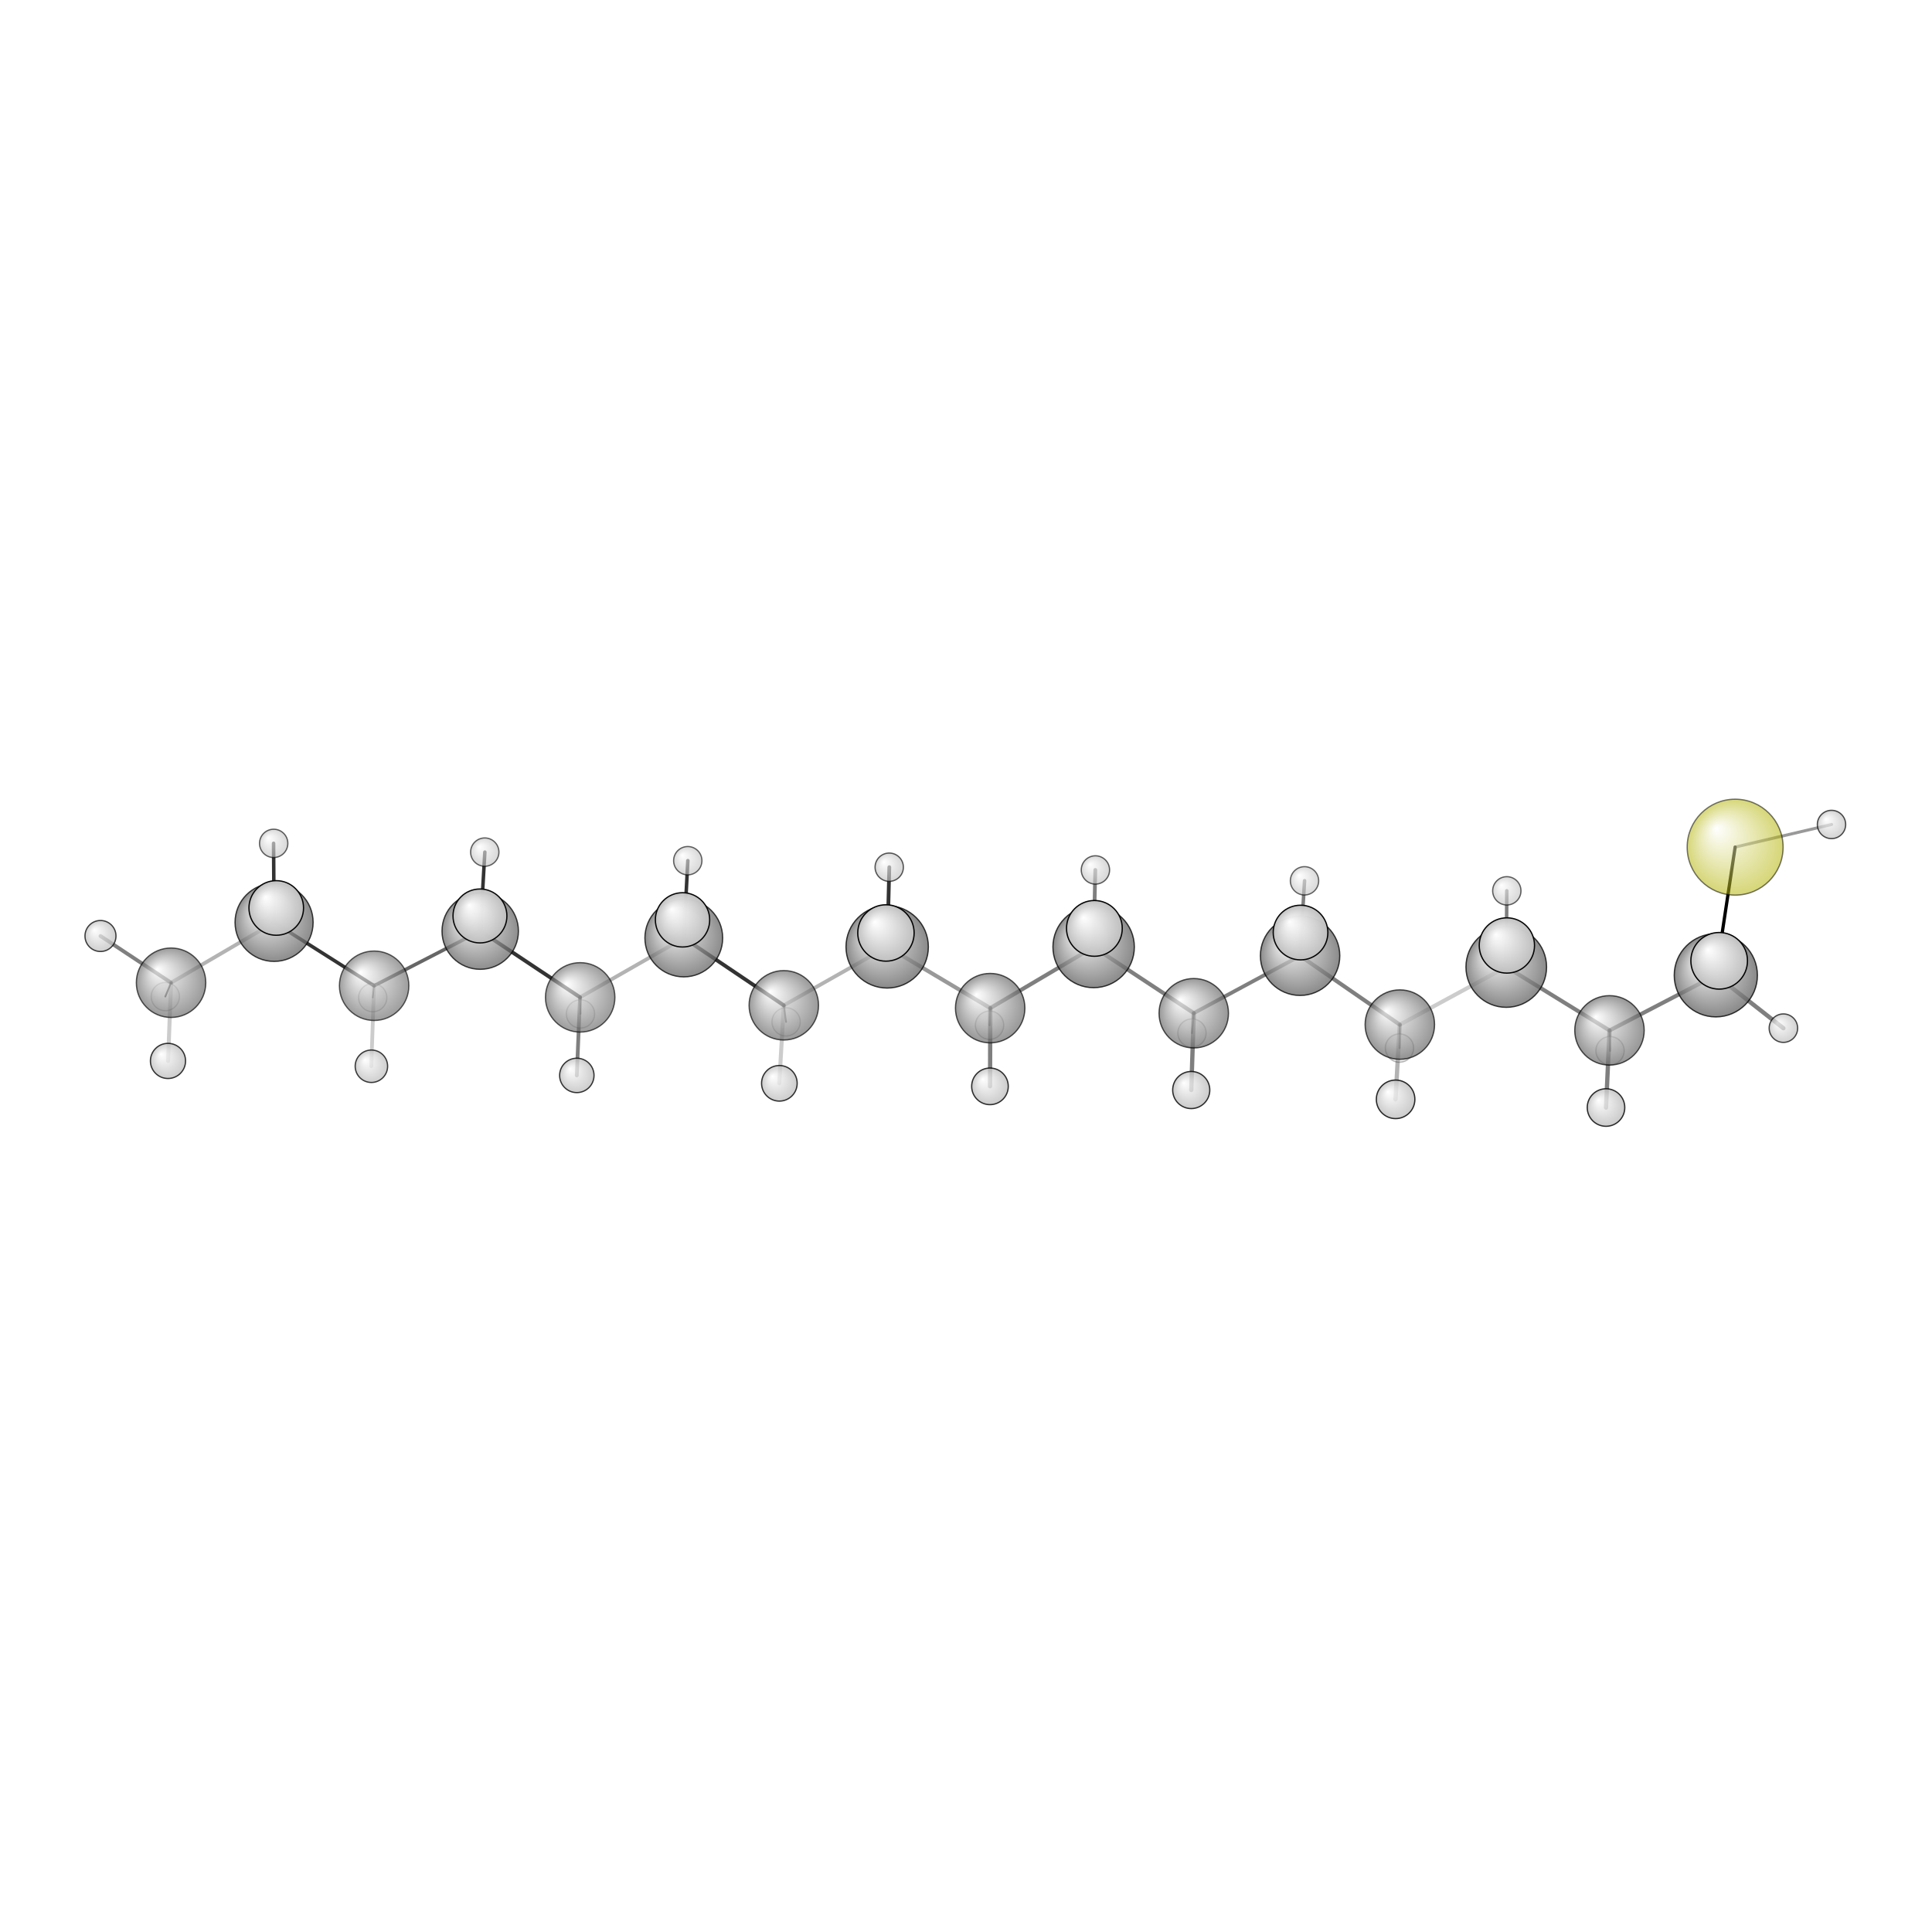<?xml version="1.0"?>
<svg version="1.1" id="topsvg"
xmlns="http://www.w3.org/2000/svg" xmlns:xlink="http://www.w3.org/1999/xlink"
xmlns:cml="http://www.xml-cml.org/schema" x="0" y="0" width="200px" height="200px" viewBox="0 0 100 100">
<title>18015 - Open Babel Depiction</title>
<rect x="0" y="0" width="100" height="100" fill="white"/>
<defs>
<radialGradient id='radialffffff666666' cx='50%' cy='50%' r='50%' fx='30%' fy='30%'>
  <stop offset=' 0%' stop-color="rgb(255,255,255)"  stop-opacity='1.0'/>
  <stop offset='100%' stop-color="rgb(102,102,102)"  stop-opacity ='1.0'/>
</radialGradient>
<radialGradient id='radialffffffb2b20' cx='50%' cy='50%' r='50%' fx='30%' fy='30%'>
  <stop offset=' 0%' stop-color="rgb(255,255,255)"  stop-opacity='1.0'/>
  <stop offset='100%' stop-color="rgb(178,178,0)"  stop-opacity ='1.0'/>
</radialGradient>
<radialGradient id='radialffffffbfbfbf' cx='50%' cy='50%' r='50%' fx='30%' fy='30%'>
  <stop offset=' 0%' stop-color="rgb(255,255,255)"  stop-opacity='1.0'/>
  <stop offset='100%' stop-color="rgb(191,191,191)"  stop-opacity ='1.0'/>
</radialGradient>
</defs>
<g transform="translate(0,0)">
<svg width="100" height="100" x="0" y="0" viewBox="0 0 769.058 192.674"
font-family="sans-serif" stroke="rgb(0,0,0)" stroke-width="4"  stroke-linecap="round">
<line x1="690.7" y1="49.0" x2="683.0" y2="100.0" opacity="1.0" stroke="rgb(0,0,0)"  stroke-width="1.3"/>
<line x1="690.7" y1="49.0" x2="729.1" y2="40.0" opacity="0.4" stroke="rgb(0,0,0)"  stroke-width="1.2"/>
<line x1="394.2" y1="113.1" x2="353.2" y2="88.7" opacity="0.4" stroke="rgb(0,0,0)"  stroke-width="1.6"/>
<line x1="394.2" y1="113.1" x2="435.3" y2="88.8" opacity="0.5" stroke="rgb(0,0,0)"  stroke-width="1.6"/>
<line x1="394.2" y1="113.1" x2="394.1" y2="144.2" opacity="0.5" stroke="rgb(0,0,0)"  stroke-width="1.7"/>
<line x1="394.2" y1="113.1" x2="393.9" y2="119.9" opacity="0.6" stroke="rgb(0,0,0)"  stroke-width="0.8"/>
<line x1="353.2" y1="88.7" x2="312.0" y2="112.0" opacity="0.3" stroke="rgb(0,0,0)"  stroke-width="1.5"/>
<line x1="353.2" y1="88.7" x2="352.7" y2="83.2" opacity="0.5" stroke="rgb(0,0,0)"  stroke-width="2.4"/>
<line x1="353.2" y1="88.7" x2="354.0" y2="57.0" opacity="0.8" stroke="rgb(0,0,0)"  stroke-width="1.5"/>
<line x1="435.3" y1="88.8" x2="475.2" y2="115.1" opacity="0.5" stroke="rgb(0,0,0)"  stroke-width="1.6"/>
<line x1="435.3" y1="88.8" x2="436.0" y2="58.1" opacity="0.5" stroke="rgb(0,0,0)"  stroke-width="1.5"/>
<line x1="435.3" y1="88.8" x2="435.6" y2="81.4" opacity="0.5" stroke="rgb(0,0,0)"  stroke-width="2.4"/>
<line x1="312.0" y1="112.0" x2="272.2" y2="85.2" opacity="0.8" stroke="rgb(0,0,0)"  stroke-width="1.5"/>
<line x1="312.0" y1="112.0" x2="312.9" y2="118.6" opacity="0.5" stroke="rgb(0,0,0)"  stroke-width="0.7"/>
<line x1="312.0" y1="112.0" x2="310.2" y2="143.0" opacity="0.2" stroke="rgb(0,0,0)"  stroke-width="1.6"/>
<line x1="475.2" y1="115.1" x2="517.5" y2="92.3" opacity="0.5" stroke="rgb(0,0,0)"  stroke-width="1.5"/>
<line x1="475.2" y1="115.1" x2="474.2" y2="145.7" opacity="0.5" stroke="rgb(0,0,0)"  stroke-width="1.7"/>
<line x1="475.2" y1="115.1" x2="474.5" y2="123.0" opacity="0.6" stroke="rgb(0,0,0)"  stroke-width="0.8"/>
<line x1="272.2" y1="85.2" x2="230.9" y2="108.8" opacity="0.3" stroke="rgb(0,0,0)"  stroke-width="1.5"/>
<line x1="272.2" y1="85.2" x2="271.7" y2="78.0" opacity="0.5" stroke="rgb(0,0,0)"  stroke-width="2.3"/>
<line x1="272.2" y1="85.2" x2="273.8" y2="54.4" opacity="0.8" stroke="rgb(0,0,0)"  stroke-width="1.4"/>
<line x1="517.5" y1="92.3" x2="557.2" y2="119.7" opacity="0.5" stroke="rgb(0,0,0)"  stroke-width="1.6"/>
<line x1="517.5" y1="92.3" x2="519.3" y2="62.4" opacity="0.5" stroke="rgb(0,0,0)"  stroke-width="1.4"/>
<line x1="517.5" y1="92.3" x2="517.7" y2="83.0" opacity="0.5" stroke="rgb(0,0,0)"  stroke-width="2.3"/>
<line x1="230.9" y1="108.8" x2="191.2" y2="82.4" opacity="0.8" stroke="rgb(0,0,0)"  stroke-width="1.5"/>
<line x1="230.9" y1="108.8" x2="229.6" y2="139.9" opacity="0.5" stroke="rgb(0,0,0)"  stroke-width="1.5"/>
<line x1="230.9" y1="108.8" x2="231.1" y2="115.4" opacity="0.5" stroke="rgb(0,0,0)"  stroke-width="0.6"/>
<line x1="557.2" y1="119.7" x2="599.6" y2="96.7" opacity="0.2" stroke="rgb(0,0,0)"  stroke-width="1.6"/>
<line x1="557.2" y1="119.7" x2="557.1" y2="129.0" opacity="0.5" stroke="rgb(0,0,0)"  stroke-width="0.8"/>
<line x1="557.2" y1="119.7" x2="555.5" y2="149.4" opacity="0.3" stroke="rgb(0,0,0)"  stroke-width="1.7"/>
<line x1="191.2" y1="82.4" x2="148.9" y2="104.2" opacity="0.6" stroke="rgb(0,0,0)"  stroke-width="1.4"/>
<line x1="191.2" y1="82.4" x2="191.1" y2="76.4" opacity="0.5" stroke="rgb(0,0,0)"  stroke-width="2.3"/>
<line x1="191.2" y1="82.4" x2="193.0" y2="51.0" opacity="0.8" stroke="rgb(0,0,0)"  stroke-width="1.4"/>
<line x1="599.6" y1="96.7" x2="640.7" y2="122.0" opacity="0.5" stroke="rgb(0,0,0)"  stroke-width="1.6"/>
<line x1="599.6" y1="96.7" x2="599.8" y2="66.4" opacity="0.5" stroke="rgb(0,0,0)"  stroke-width="1.4"/>
<line x1="599.6" y1="96.7" x2="599.8" y2="88.2" opacity="0.5" stroke="rgb(0,0,0)"  stroke-width="2.3"/>
<line x1="148.9" y1="104.2" x2="109.1" y2="79.0" opacity="0.8" stroke="rgb(0,0,0)"  stroke-width="1.4"/>
<line x1="148.9" y1="104.2" x2="148.4" y2="108.9" opacity="0.5" stroke="rgb(0,0,0)"  stroke-width="0.6"/>
<line x1="148.9" y1="104.2" x2="147.8" y2="136.2" opacity="0.2" stroke="rgb(0,0,0)"  stroke-width="1.5"/>
<line x1="640.7" y1="122.0" x2="683.0" y2="100.0" opacity="0.5" stroke="rgb(0,0,0)"  stroke-width="1.6"/>
<line x1="640.7" y1="122.0" x2="639.3" y2="152.7" opacity="0.5" stroke="rgb(0,0,0)"  stroke-width="1.7"/>
<line x1="640.7" y1="122.0" x2="640.9" y2="130.1" opacity="0.6" stroke="rgb(0,0,0)"  stroke-width="0.8"/>
<line x1="109.1" y1="79.0" x2="68.1" y2="103.0" opacity="0.3" stroke="rgb(0,0,0)"  stroke-width="1.5"/>
<line x1="109.1" y1="79.0" x2="110.0" y2="73.2" opacity="0.5" stroke="rgb(0,0,0)"  stroke-width="2.3"/>
<line x1="109.1" y1="79.0" x2="108.9" y2="47.5" opacity="0.8" stroke="rgb(0,0,0)"  stroke-width="1.4"/>
<line x1="683.0" y1="100.0" x2="709.9" y2="121.1" opacity="0.5" stroke="rgb(0,0,0)"  stroke-width="1.7"/>
<line x1="683.0" y1="100.0" x2="684.3" y2="94.3" opacity="0.6" stroke="rgb(0,0,0)"  stroke-width="2.4"/>
<line x1="68.1" y1="103.0" x2="65.8" y2="108.5" opacity="0.8" stroke="rgb(0,0,0)"  stroke-width="0.7"/>
<line x1="68.1" y1="103.0" x2="66.9" y2="134.1" opacity="0.2" stroke="rgb(0,0,0)"  stroke-width="1.6"/>
<line x1="68.1" y1="103.0" x2="40.0" y2="84.4" opacity="0.5" stroke="rgb(0,0,0)"  stroke-width="1.5"/>
<circle cx="148.36" cy="108.934" r="5.636" opacity="0.2" style="stroke:black;stroke-width:0.5;fill:url(#radialffffffbfbfbf)"/>
<circle cx="231.063" cy="115.416" r="5.636" opacity="0.2" style="stroke:black;stroke-width:0.5;fill:url(#radialffffffbfbfbf)"/>
<circle cx="65.811" cy="108.52" r="5.636" opacity="0.2" style="stroke:black;stroke-width:0.5;fill:url(#radialffffffbfbfbf)"/>
<circle cx="312.913" cy="118.581" r="5.636" opacity="0.2" style="stroke:black;stroke-width:0.5;fill:url(#radialffffffbfbfbf)"/>
<circle cx="393.905" cy="119.901" r="5.636" opacity="0.236" style="stroke:black;stroke-width:0.5;fill:url(#radialffffffbfbfbf)"/>
<circle cx="474.48" cy="123.031" r="5.636" opacity="0.237" style="stroke:black;stroke-width:0.5;fill:url(#radialffffffbfbfbf)"/>
<circle cx="640.891" cy="130.061" r="5.636" opacity="0.258" style="stroke:black;stroke-width:0.5;fill:url(#radialffffffbfbfbf)"/>
<circle cx="557.077" cy="128.999" r="5.636" opacity="0.266" style="stroke:black;stroke-width:0.5;fill:url(#radialffffffbfbfbf)"/>
<circle cx="690.695" cy="49.027" r="19.091" opacity="0.533" style="stroke:black;stroke-width:0.5;fill:url(#radialffffffb2b20)"/>
<circle cx="519.276" cy="62.43" r="5.636" opacity="0.597" style="stroke:black;stroke-width:0.5;fill:url(#radialffffffbfbfbf)"/>
<circle cx="273.776" cy="54.414" r="5.636" opacity="0.602" style="stroke:black;stroke-width:0.5;fill:url(#radialffffffbfbfbf)"/>
<circle cx="192.967" cy="50.998" r="5.636" opacity="0.607" style="stroke:black;stroke-width:0.5;fill:url(#radialffffffbfbfbf)"/>
<circle cx="599.809" cy="66.414" r="5.636" opacity="0.612" style="stroke:black;stroke-width:0.5;fill:url(#radialffffffbfbfbf)"/>
<circle cx="108.941" cy="47.525" r="5.636" opacity="0.616" style="stroke:black;stroke-width:0.5;fill:url(#radialffffffbfbfbf)"/>
<circle cx="436.046" cy="58.103" r="5.636" opacity="0.622" style="stroke:black;stroke-width:0.5;fill:url(#radialffffffbfbfbf)"/>
<circle cx="148.928" cy="104.199" r="13.818" opacity="0.636" style="stroke:black;stroke-width:0.5;fill:url(#radialffffff666666)"/>
<circle cx="353.969" cy="57.008" r="5.636" opacity="0.645" style="stroke:black;stroke-width:0.5;fill:url(#radialffffffbfbfbf)"/>
<circle cx="230.948" cy="108.822" r="13.818" opacity="0.645" style="stroke:black;stroke-width:0.5;fill:url(#radialffffff666666)"/>
<circle cx="68.093" cy="102.995" r="13.818" opacity="0.658" style="stroke:black;stroke-width:0.5;fill:url(#radialffffff666666)"/>
<circle cx="312.007" cy="111.978" r="13.818" opacity="0.662" style="stroke:black;stroke-width:0.5;fill:url(#radialffffff666666)"/>
<circle cx="475.192" cy="115.14" r="13.818" opacity="0.673" style="stroke:black;stroke-width:0.5;fill:url(#radialffffff666666)"/>
<circle cx="394.152" cy="113.111" r="13.818" opacity="0.675" style="stroke:black;stroke-width:0.5;fill:url(#radialffffff666666)"/>
<circle cx="640.673" cy="121.955" r="13.818" opacity="0.681" style="stroke:black;stroke-width:0.5;fill:url(#radialffffff666666)"/>
<circle cx="557.225" cy="119.654" r="13.818" opacity="0.681" style="stroke:black;stroke-width:0.5;fill:url(#radialffffff666666)"/>
<circle cx="729.058" cy="40" r="5.636" opacity="0.696" style="stroke:black;stroke-width:0.5;fill:url(#radialffffffbfbfbf)"/>
<circle cx="709.906" cy="121.079" r="5.669" opacity="0.709" style="stroke:black;stroke-width:0.5;fill:url(#radialffffffbfbfbf)"/>
<circle cx="40" cy="84.392" r="6.174" opacity="0.74" style="stroke:black;stroke-width:0.5;fill:url(#radialffffffbfbfbf)"/>
<circle cx="191.156" cy="82.443" r="15.21" opacity="0.742" style="stroke:black;stroke-width:0.5;fill:url(#radialffffff666666)"/>
<circle cx="272.193" cy="85.185" r="15.479" opacity="0.748" style="stroke:black;stroke-width:0.5;fill:url(#radialffffff666666)"/>
<circle cx="109.105" cy="78.97" r="15.539" opacity="0.75" style="stroke:black;stroke-width:0.5;fill:url(#radialffffff666666)"/>
<circle cx="517.517" cy="92.254" r="15.802" opacity="0.756" style="stroke:black;stroke-width:0.5;fill:url(#radialffffff666666)"/>
<circle cx="147.84" cy="136.241" r="6.458" opacity="0.757" style="stroke:black;stroke-width:0.5;fill:url(#radialffffffbfbfbf)"/>
<circle cx="599.587" cy="96.742" r="16.046" opacity="0.762" style="stroke:black;stroke-width:0.5;fill:url(#radialffffff666666)"/>
<circle cx="435.337" cy="88.764" r="16.203" opacity="0.766" style="stroke:black;stroke-width:0.5;fill:url(#radialffffff666666)"/>
<circle cx="353.153" cy="88.719" r="16.394" opacity="0.77" style="stroke:black;stroke-width:0.5;fill:url(#radialffffff666666)"/>
<circle cx="683.007" cy="100.042" r="16.553" opacity="0.774" style="stroke:black;stroke-width:0.5;fill:url(#radialffffff666666)"/>
<circle cx="229.612" cy="139.888" r="6.847" opacity="0.779" style="stroke:black;stroke-width:0.5;fill:url(#radialffffffbfbfbf)"/>
<circle cx="66.87" cy="134.125" r="6.997" opacity="0.788" style="stroke:black;stroke-width:0.5;fill:url(#radialffffffbfbfbf)"/>
<circle cx="310.238" cy="143.034" r="7.088" opacity="0.793" style="stroke:black;stroke-width:0.5;fill:url(#radialffffffbfbfbf)"/>
<circle cx="394.068" cy="144.244" r="7.286" opacity="0.804" style="stroke:black;stroke-width:0.5;fill:url(#radialffffffbfbfbf)"/>
<circle cx="474.187" cy="145.708" r="7.388" opacity="0.81" style="stroke:black;stroke-width:0.5;fill:url(#radialffffffbfbfbf)"/>
<circle cx="639.292" cy="152.674" r="7.472" opacity="0.814" style="stroke:black;stroke-width:0.5;fill:url(#radialffffffbfbfbf)"/>
<circle cx="555.539" cy="149.413" r="7.674" opacity="0.825" style="stroke:black;stroke-width:0.5;fill:url(#radialffffffbfbfbf)"/>
<circle cx="191.05" cy="76.414" r="10.732" opacity="0.976" style="stroke:black;stroke-width:0.5;fill:url(#radialffffffbfbfbf)"/>
<circle cx="271.689" cy="77.968" r="10.81" opacity="0.979" style="stroke:black;stroke-width:0.5;fill:url(#radialffffffbfbfbf)"/>
<circle cx="109.962" cy="73.23" r="10.867" opacity="0.982" style="stroke:black;stroke-width:0.5;fill:url(#radialffffffbfbfbf)"/>
<circle cx="517.693" cy="83.021" r="10.88" opacity="0.982" style="stroke:black;stroke-width:0.5;fill:url(#radialffffffbfbfbf)"/>
<circle cx="599.831" cy="88.164" r="11.004" opacity="0.988" style="stroke:black;stroke-width:0.5;fill:url(#radialffffffbfbfbf)"/>
<circle cx="435.635" cy="81.364" r="11.099" opacity="0.992" style="stroke:black;stroke-width:0.5;fill:url(#radialffffffbfbfbf)"/>
<circle cx="352.662" cy="83.188" r="11.225" opacity="0.998" style="stroke:black;stroke-width:0.5;fill:url(#radialffffffbfbfbf)"/>
<circle cx="684.339" cy="94.27" r="11.273" opacity="1" style="stroke:black;stroke-width:0.5;fill:url(#radialffffffbfbfbf)"/>
</svg>
</g>
</svg>
